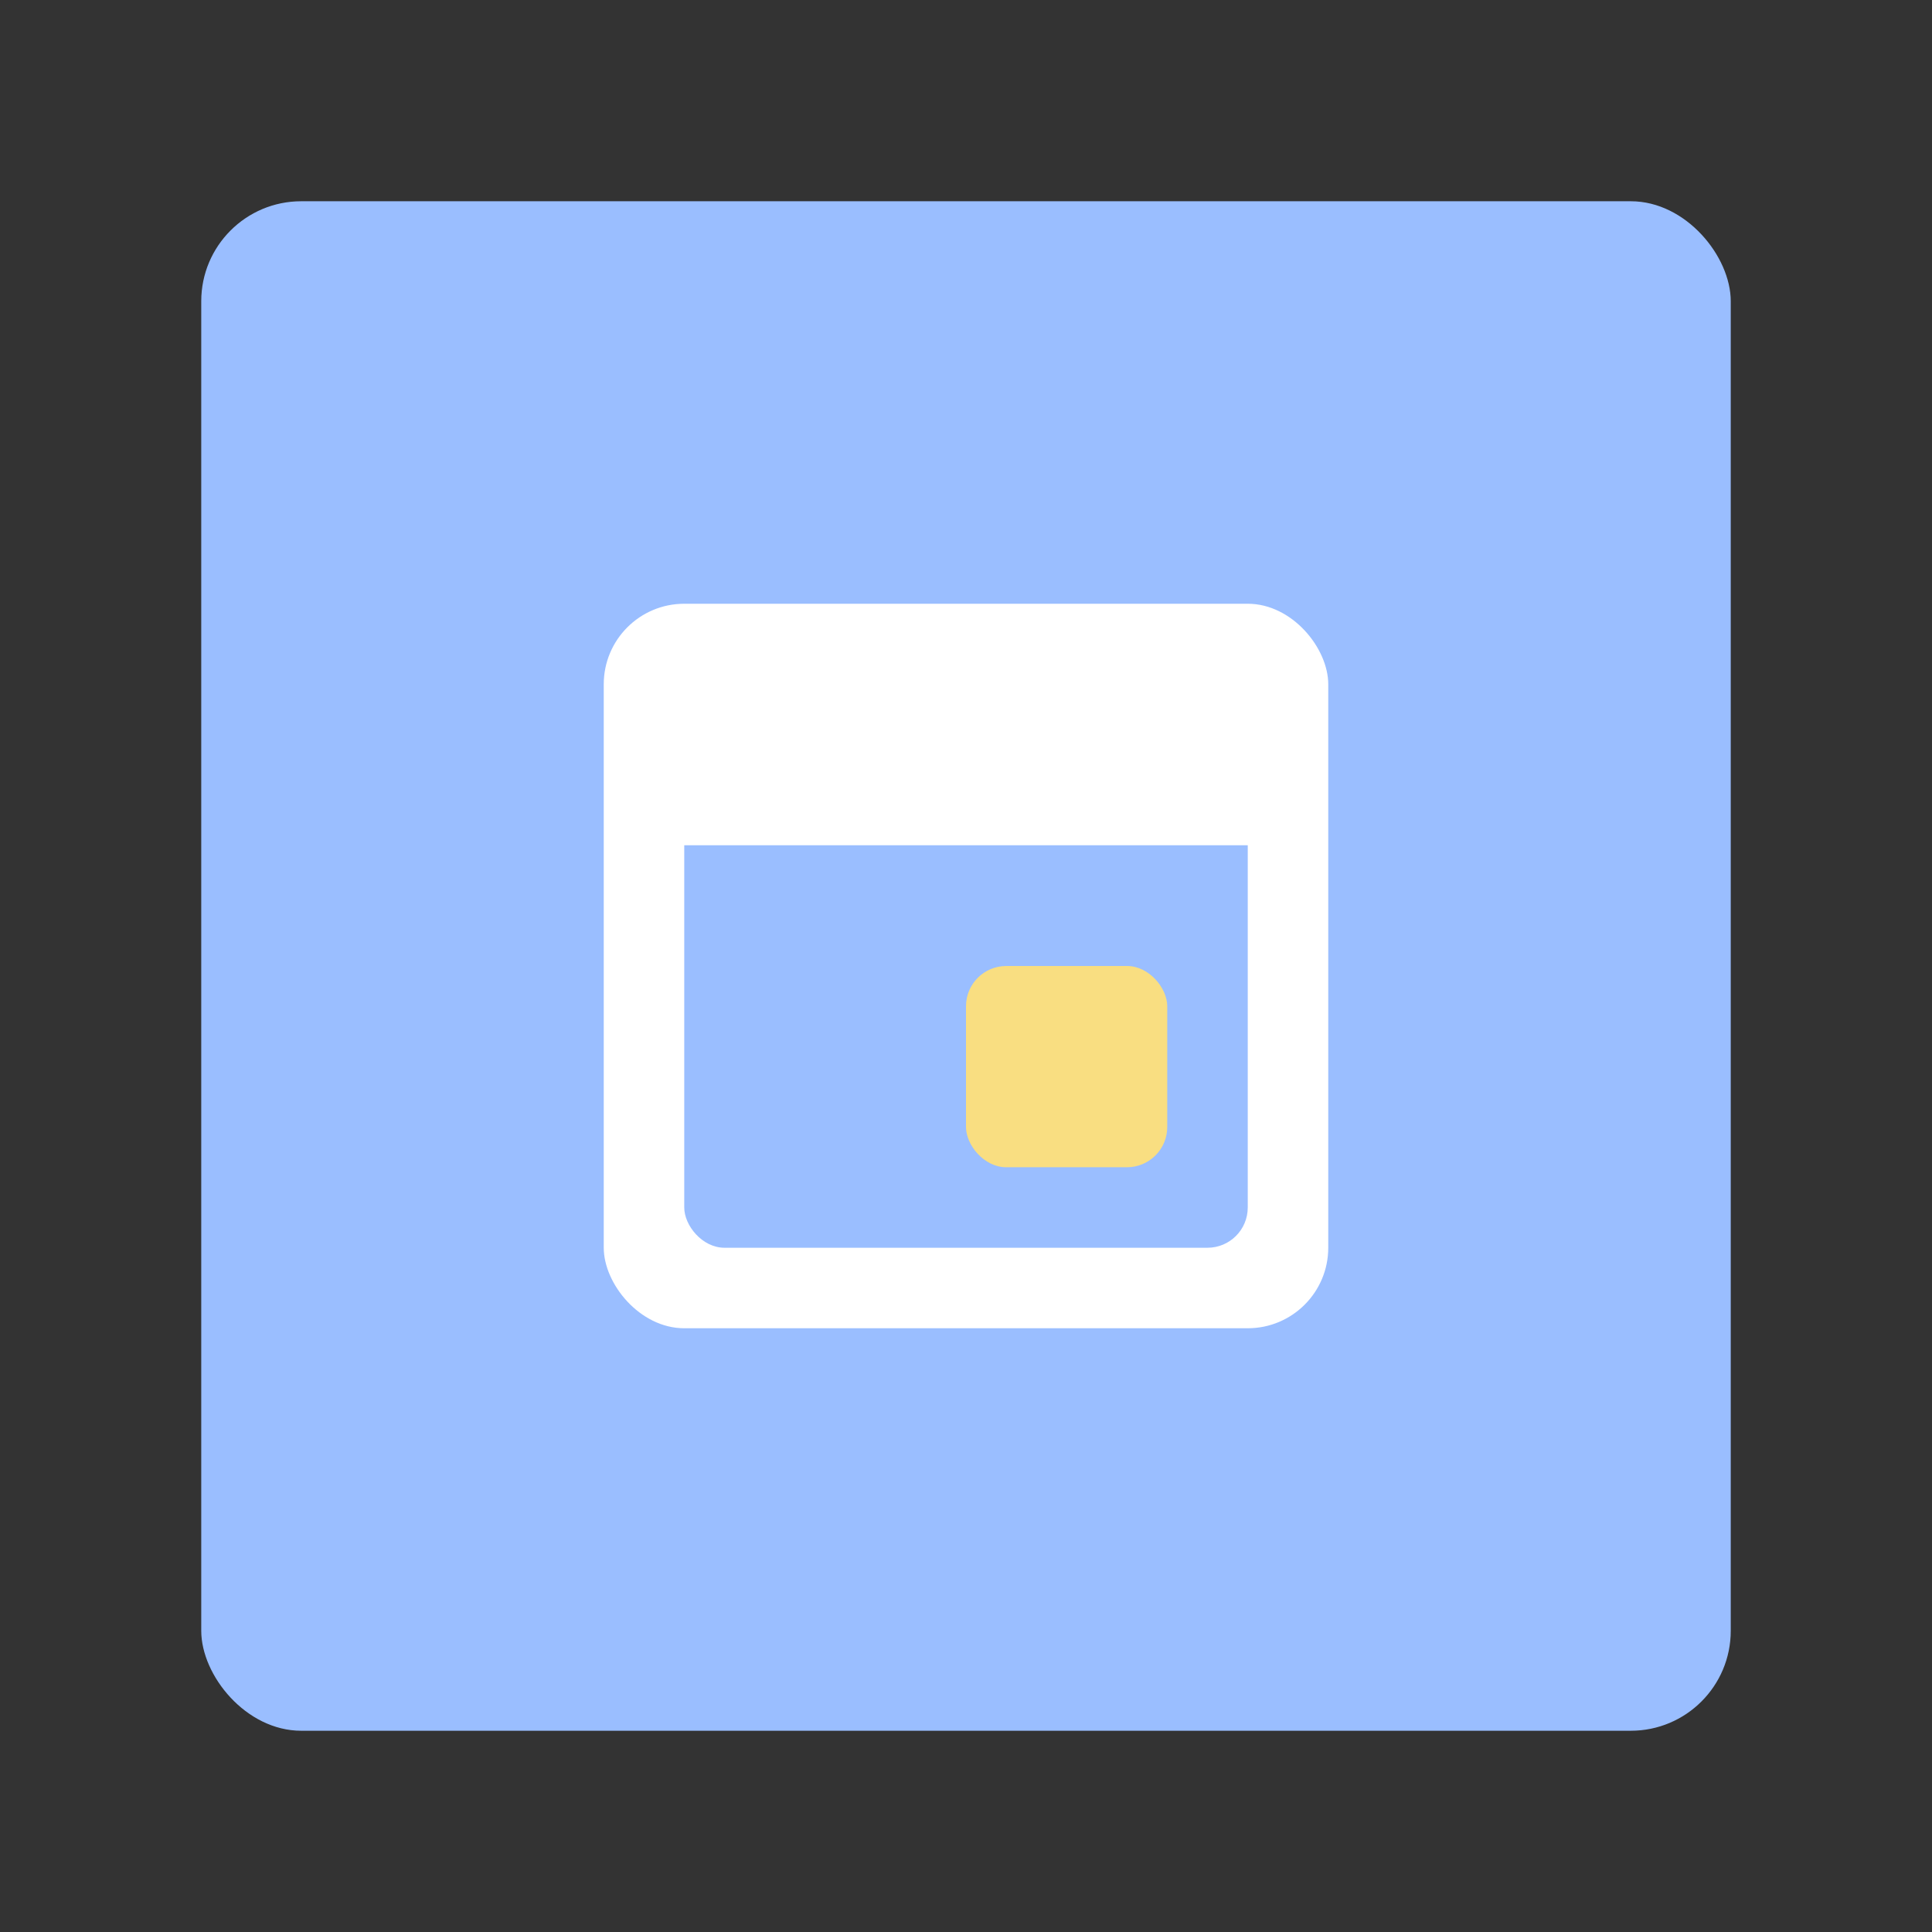 <svg xmlns="http://www.w3.org/2000/svg" width="192" height="192"><rect width="100%" height="100%" fill="#333333" stroke="none"/><rect width="152" height="152" x="20" y="20" opacity=".63" rx="9.935" style="fill:#9abeff;opacity:1"/><rect width="72" height="72" x="60" y="60" ry="8" style="fill:#fff;paint-order:stroke fill markers"/><rect width="56" height="56" x="68" y="68" ry="4" style="fill:#9abeff;paint-order:stroke fill markers"/><rect width="20" height="20" x="96" y="96" ry="4" style="fill:#f9de81;paint-order:stroke fill markers"/><path d="M64 64h64v20H64z" style="fill:#fff;paint-order:stroke fill markers;stroke-width:1.118"/></svg>